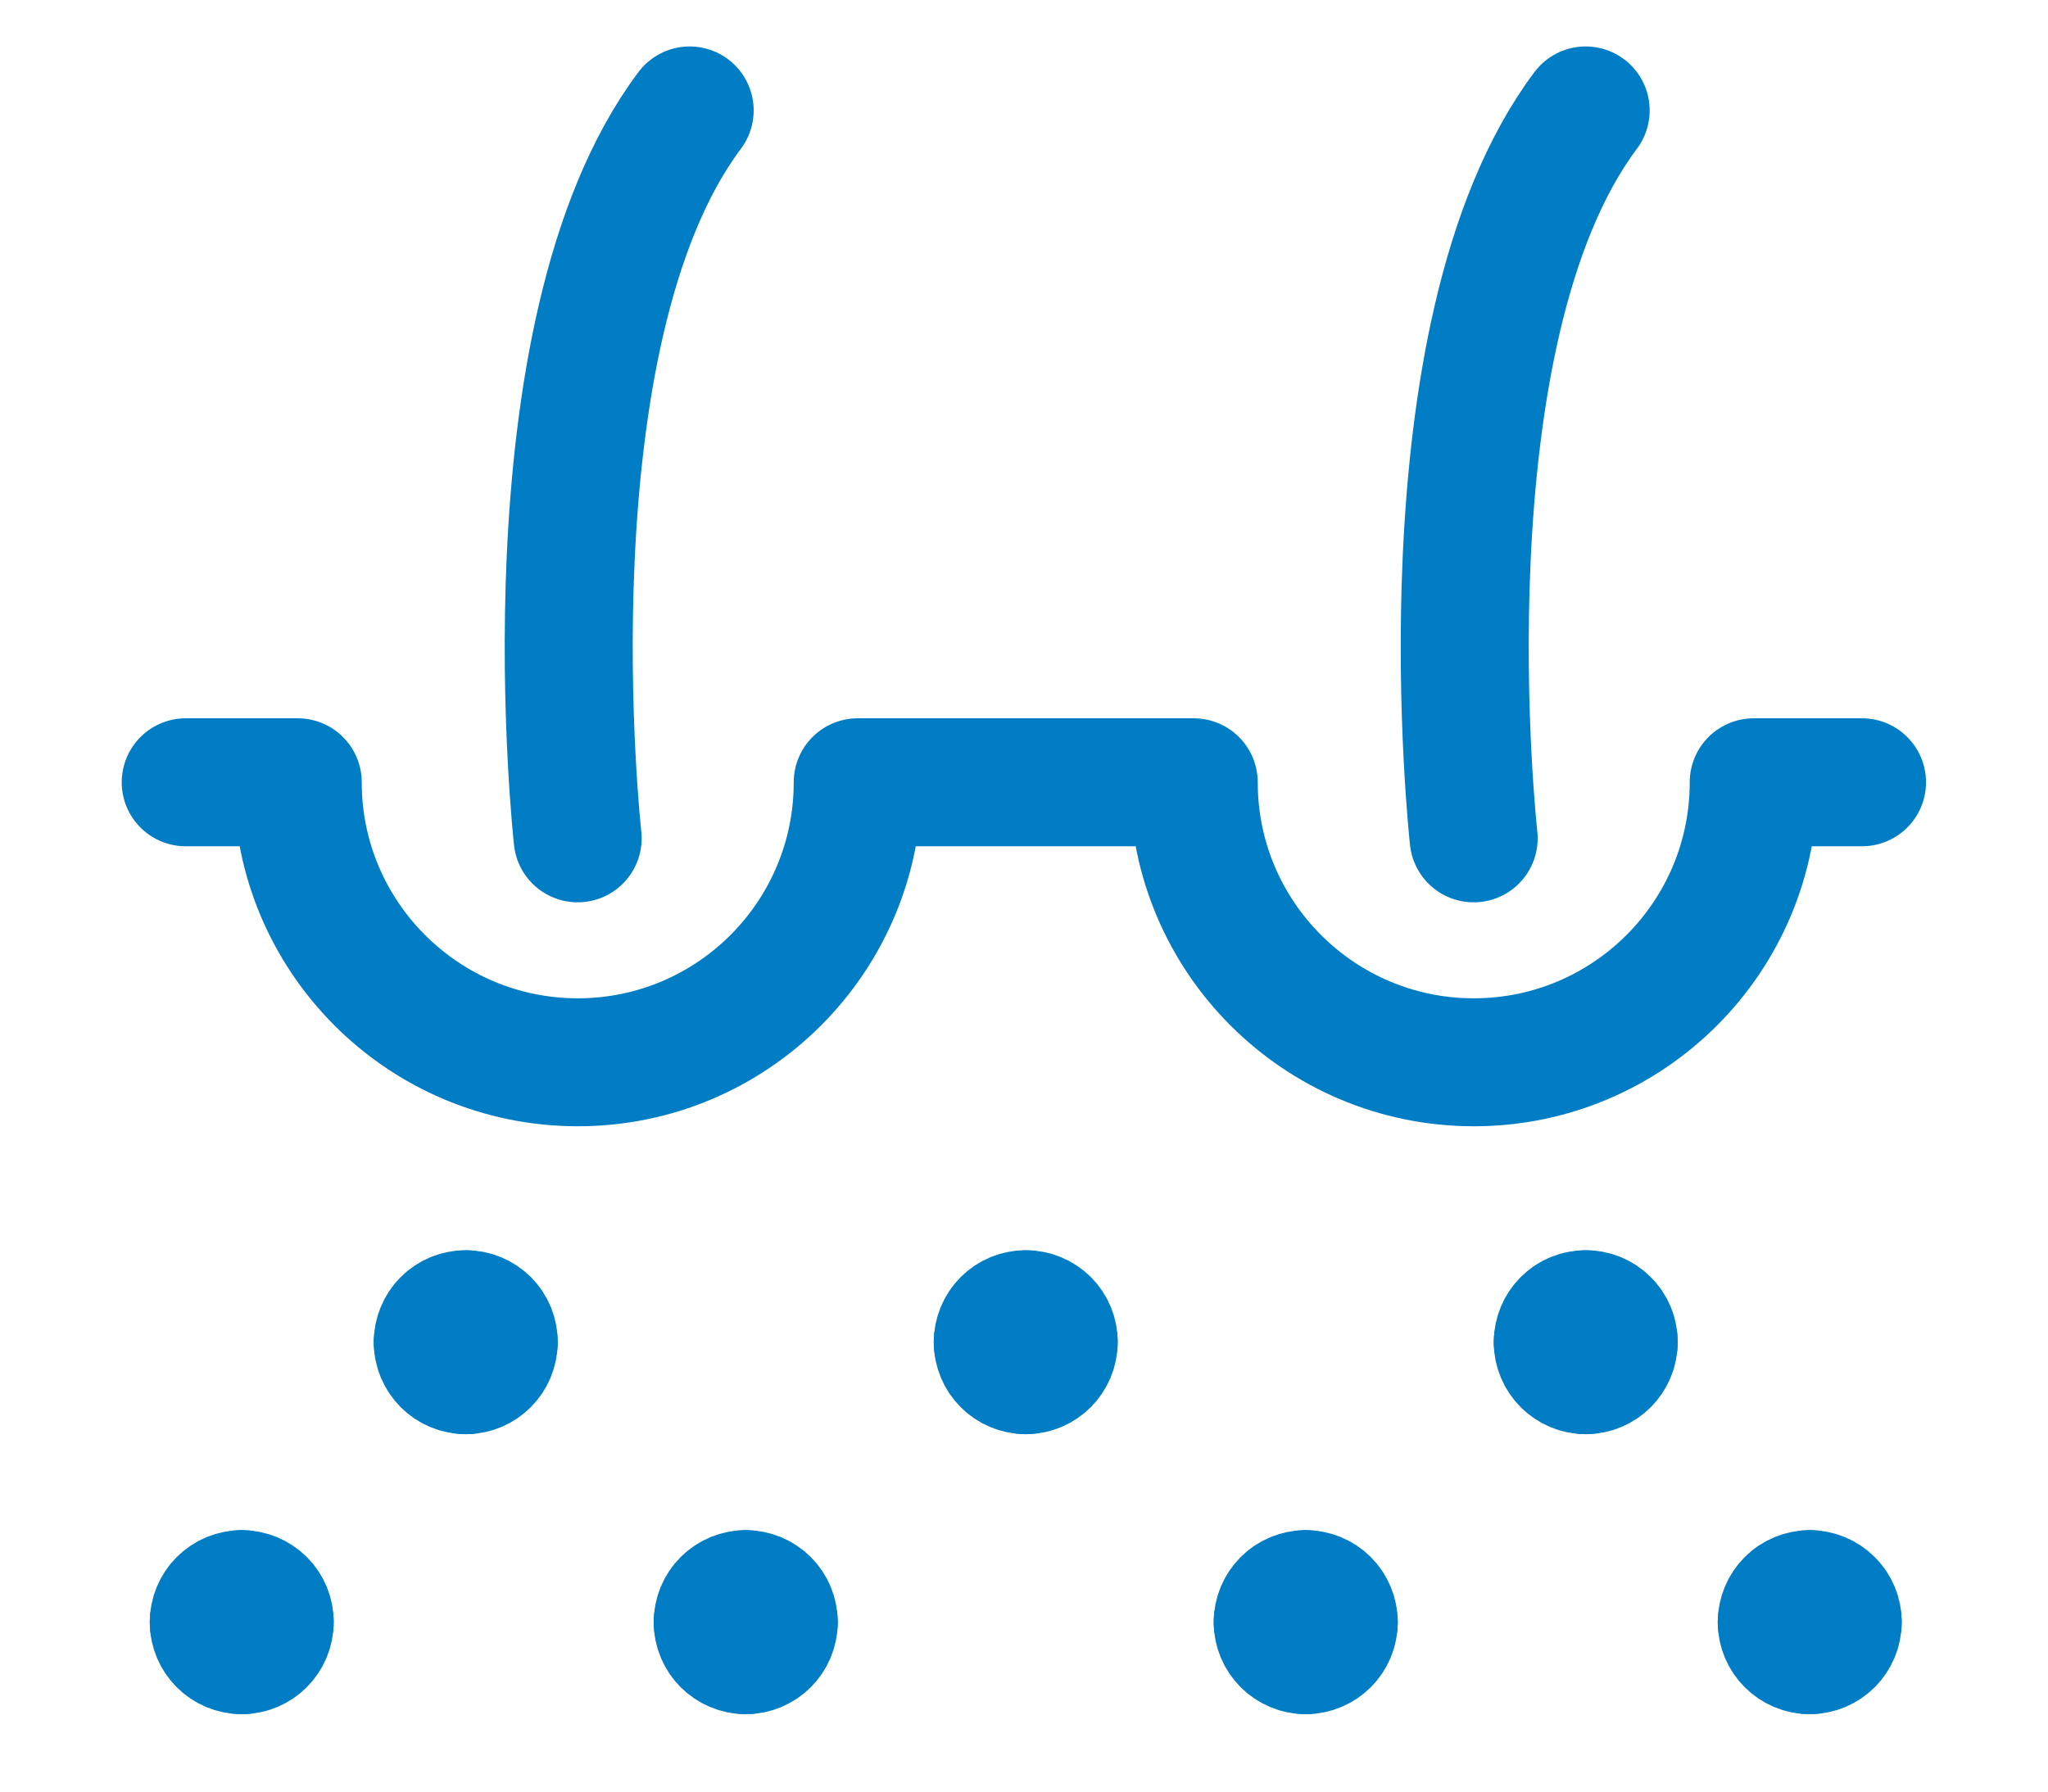 <svg width="16" height="14" viewBox="0 0 16 14" fill="none" xmlns="http://www.w3.org/2000/svg">
<path d="M1.889 12.457C1.947 12.457 2.002 12.48 2.044 12.521C2.085 12.562 2.108 12.618 2.107 12.676" stroke="#007DC5" stroke-linecap="round" stroke-linejoin="round"/>
<path d="M1.67 12.676C1.67 12.618 1.693 12.562 1.734 12.521C1.775 12.48 1.831 12.457 1.889 12.457" stroke="#007DC5" stroke-linecap="round" stroke-linejoin="round"/>
<path d="M1.889 12.895C1.768 12.895 1.67 12.797 1.67 12.676" stroke="#007DC5" stroke-linecap="round" stroke-linejoin="round"/>
<path d="M2.107 12.676C2.107 12.797 2.009 12.895 1.889 12.895" stroke="#007DC5" stroke-linecap="round" stroke-linejoin="round"/>
<path d="M3.639 10.27C3.697 10.269 3.752 10.292 3.794 10.333C3.835 10.374 3.858 10.43 3.857 10.488" stroke="#007DC5" stroke-linecap="round" stroke-linejoin="round"/>
<path d="M3.42 10.488C3.42 10.43 3.443 10.374 3.484 10.333C3.525 10.292 3.581 10.269 3.639 10.27" stroke="#007DC5" stroke-linecap="round" stroke-linejoin="round"/>
<path d="M3.639 10.707C3.518 10.707 3.42 10.609 3.42 10.488" stroke="#007DC5" stroke-linecap="round" stroke-linejoin="round"/>
<path d="M3.857 10.488C3.857 10.609 3.759 10.707 3.639 10.707" stroke="#007DC5" stroke-linecap="round" stroke-linejoin="round"/>
<path d="M5.826 12.457C5.884 12.457 5.94 12.48 5.981 12.521C6.022 12.562 6.045 12.618 6.045 12.676" stroke="#007DC5" stroke-linecap="round" stroke-linejoin="round"/>
<path d="M5.607 12.676C5.607 12.618 5.63 12.562 5.671 12.521C5.712 12.48 5.768 12.457 5.826 12.457" stroke="#007DC5" stroke-linecap="round" stroke-linejoin="round"/>
<path d="M5.826 12.895C5.705 12.895 5.607 12.797 5.607 12.676" stroke="#007DC5" stroke-linecap="round" stroke-linejoin="round"/>
<path d="M6.045 12.676C6.045 12.797 5.947 12.895 5.826 12.895" stroke="#007DC5" stroke-linecap="round" stroke-linejoin="round"/>
<path d="M14.139 12.457C14.081 12.457 14.025 12.48 13.984 12.521C13.943 12.562 13.92 12.618 13.92 12.676" stroke="#007DC5" stroke-linecap="round" stroke-linejoin="round"/>
<path d="M14.357 12.676C14.358 12.618 14.335 12.562 14.293 12.521C14.252 12.48 14.197 12.457 14.139 12.457" stroke="#007DC5" stroke-linecap="round" stroke-linejoin="round"/>
<path d="M14.139 12.895C14.259 12.895 14.357 12.797 14.357 12.676" stroke="#007DC5" stroke-linecap="round" stroke-linejoin="round"/>
<path d="M13.92 12.676C13.92 12.797 14.018 12.895 14.139 12.895" stroke="#007DC5" stroke-linecap="round" stroke-linejoin="round"/>
<path d="M12.389 10.27C12.331 10.269 12.275 10.292 12.234 10.333C12.193 10.374 12.17 10.43 12.17 10.488" stroke="#007DC5" stroke-linecap="round" stroke-linejoin="round"/>
<path d="M12.607 10.488C12.608 10.43 12.585 10.374 12.543 10.333C12.502 10.292 12.447 10.269 12.389 10.27" stroke="#007DC5" stroke-linecap="round" stroke-linejoin="round"/>
<path d="M12.389 10.707C12.509 10.707 12.607 10.609 12.607 10.488" stroke="#007DC5" stroke-linecap="round" stroke-linejoin="round"/>
<path d="M12.17 10.488C12.17 10.609 12.268 10.707 12.389 10.707" stroke="#007DC5" stroke-linecap="round" stroke-linejoin="round"/>
<path d="M10.201 12.457C10.143 12.457 10.087 12.48 10.046 12.521C10.005 12.562 9.982 12.618 9.982 12.676" stroke="#007DC5" stroke-linecap="round" stroke-linejoin="round"/>
<path d="M10.42 12.676C10.42 12.618 10.397 12.562 10.356 12.521C10.315 12.48 10.259 12.457 10.201 12.457" stroke="#007DC5" stroke-linecap="round" stroke-linejoin="round"/>
<path d="M10.201 12.895C10.322 12.895 10.42 12.797 10.42 12.676" stroke="#007DC5" stroke-linecap="round" stroke-linejoin="round"/>
<path d="M9.982 12.676C9.982 12.797 10.08 12.895 10.201 12.895" stroke="#007DC5" stroke-linecap="round" stroke-linejoin="round"/>
<path d="M14.547 6.113H13.701C13.701 7.321 12.722 8.301 11.514 8.301C10.306 8.301 9.326 7.321 9.326 6.113H6.701C6.701 7.321 5.722 8.301 4.514 8.301C3.306 8.301 2.326 7.321 2.326 6.113H1.451" stroke="#007DC5" stroke-linecap="round" stroke-linejoin="round"/>
<path d="M8.014 10.27C8.072 10.269 8.127 10.292 8.169 10.333C8.21 10.374 8.233 10.43 8.232 10.488" stroke="#007DC5" stroke-linecap="round" stroke-linejoin="round"/>
<path d="M7.795 10.488C7.795 10.43 7.818 10.374 7.859 10.333C7.9 10.292 7.956 10.269 8.014 10.27" stroke="#007DC5" stroke-linecap="round" stroke-linejoin="round"/>
<path d="M8.014 10.707C7.893 10.707 7.795 10.609 7.795 10.488" stroke="#007DC5" stroke-linecap="round" stroke-linejoin="round"/>
<path d="M8.232 10.488C8.232 10.609 8.134 10.707 8.014 10.707" stroke="#007DC5" stroke-linecap="round" stroke-linejoin="round"/>
<path d="M4.513 6.551C4.513 6.551 4.076 2.613 5.388 0.863" stroke="#007DC5" stroke-linecap="round" stroke-linejoin="round"/>
<path d="M11.513 6.551C11.513 6.551 11.076 2.613 12.388 0.863" stroke="#007DC5" stroke-linecap="round" stroke-linejoin="round"/>
</svg>

